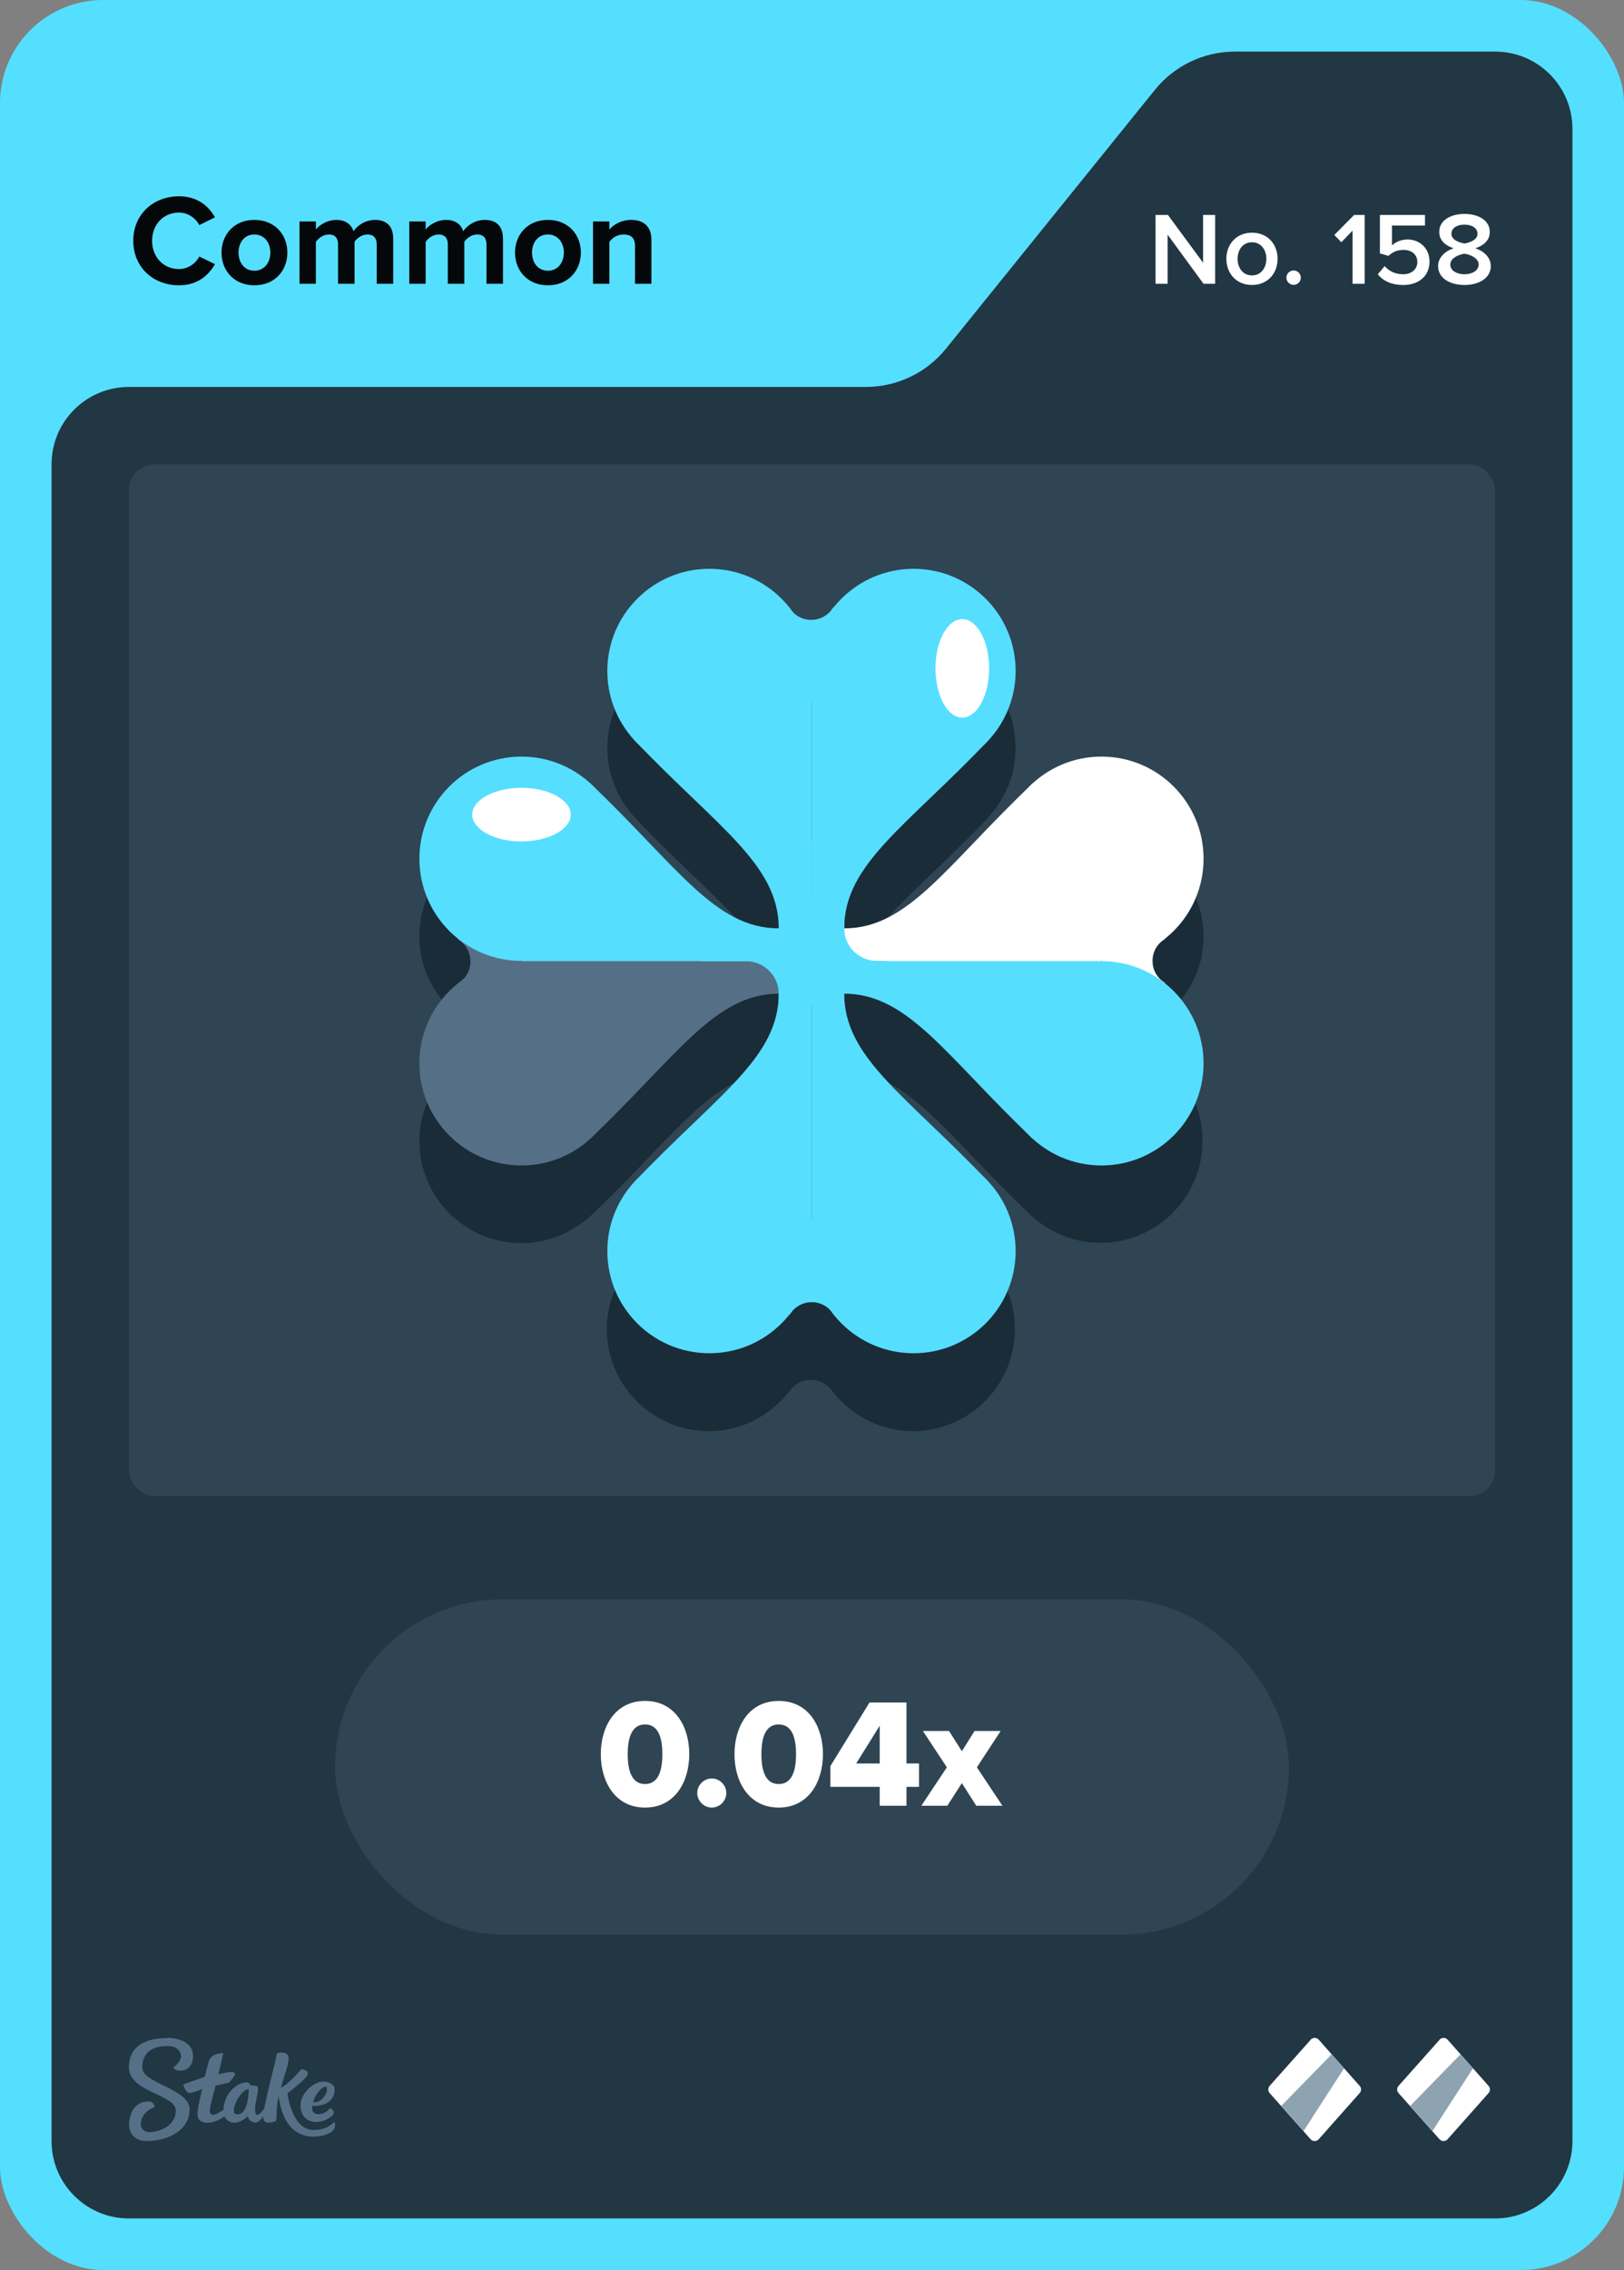 <svg width="63" height="88" viewBox="0 0 63 88" fill="none" xmlns="http://www.w3.org/2000/svg">
<rect x="0" y="0" width="63" height="88" fill="#808080" stroke="none"/>
<rect width="63" height="88" rx="4" fill="#55DFFF"/>
<path d="M36.701 13.513L44.799 3.487C45.559 2.546 46.702 2 47.911 2H58C59.657 2 61 3.343 61 5V83C61 84.657 59.657 86 58 86H5C3.343 86 2 84.657 2 83V18C2 16.343 3.343 15 5 15H33.589C34.798 15 35.941 14.454 36.701 13.513Z" fill="#213743"/>
<rect x="5" y="18" width="53" height="40" rx="1" fill="#2F4553"/>
<g clip-path="url(#clip0_26835_29321)">
<path d="M45.18 41.13V41.11C44.54 40.72 44.54 39.8 45.18 39.41V39.39C46.09 38.66 46.69 37.56 46.69 36.3C46.69 34.11 44.92 32.34 42.73 32.34C41.7 32.34 40.78 32.74 40.07 33.38C40.07 33.38 40.02 33.42 39.99 33.45C39.96 33.48 39.92 33.51 39.89 33.54C38.82 34.57 37.94 35.52 37.15 36.32C35.57 37.94 33.11 37.22 33.73 36.4C34.7 35.12 36.3 33.81 38.2 31.84C38.23 31.81 38.26 31.78 38.29 31.74C38.32 31.71 38.34 31.69 38.37 31.66H38.36C39 30.95 39.4 30.02 39.4 29C39.4 26.81 37.63 25.04 35.44 25.04C34.18 25.04 33.08 25.64 32.35 26.55H32.33C31.94 27.19 31.02 27.19 30.63 26.55H30.61C29.88 25.64 28.78 25.04 27.52 25.04C25.33 25.04 23.56 26.81 23.56 29C23.56 30.03 23.96 30.95 24.6 31.66C24.6 31.66 24.65 31.72 24.68 31.75C24.71 31.78 24.74 31.81 24.77 31.85C26.72 33.88 28.36 35.2 29.31 36.51C29.88 37.29 27.51 38.04 26.04 36.56C25.2 35.71 24.26 34.68 23.07 33.54C23.04 33.51 23.01 33.48 22.97 33.45C22.94 33.42 22.92 33.4 22.89 33.37C22.19 32.74 21.26 32.34 20.23 32.34C18.04 32.34 16.27 34.11 16.27 36.3C16.27 37.56 16.87 38.66 17.78 39.39V39.42C18.42 39.81 18.42 40.73 17.78 41.12V41.14C16.87 41.87 16.27 42.97 16.27 44.23C16.27 46.42 18.04 48.19 20.23 48.19C21.26 48.19 22.18 47.79 22.89 47.15C22.89 47.15 22.94 47.11 22.97 47.08C23 47.05 23.03 47.02 23.07 46.99C26.31 43.88 27.76 41.54 30.21 41.54C30.21 43.99 27.87 45.44 24.76 48.68C24.73 48.71 24.7 48.74 24.66 48.78C24.63 48.81 24.61 48.83 24.58 48.86C23.94 49.57 23.54 50.5 23.54 51.52C23.54 53.71 25.31 55.48 27.5 55.48C28.76 55.48 29.87 54.88 30.59 53.97H30.61C31 53.33 31.92 53.33 32.31 53.97H32.32C33.05 54.88 34.15 55.48 35.41 55.48C37.6 55.48 39.37 53.71 39.37 51.52C39.37 50.49 38.97 49.57 38.33 48.86C38.33 48.86 38.28 48.8 38.25 48.77C38.22 48.74 38.19 48.7 38.16 48.67C35.05 45.43 32.72 43.98 32.71 41.53C35.16 41.53 36.61 43.87 39.85 46.98C39.88 47.01 39.91 47.04 39.95 47.07C39.98 47.1 40 47.12 40.03 47.15C40.73 47.78 41.66 48.18 42.69 48.18C44.88 48.18 46.65 46.41 46.65 44.22C46.65 42.96 46.05 41.86 45.14 41.13H45.18Z" fill="#1A2C38"/>
<path d="M32.75 35.99C32.75 33.49 35.17 32.04 38.37 28.67L31.48 26.01V37.16L32.75 35.99Z" fill="#56DEFF"/>
<path d="M35.44 29.97C37.627 29.97 39.4 28.197 39.4 26.01C39.4 23.823 37.627 22.05 35.44 22.05C33.253 22.05 31.48 23.823 31.48 26.01C31.48 28.197 33.253 29.97 35.44 29.97Z" fill="#56DEFF"/>
<path d="M30.21 35.99C30.21 33.49 27.79 32.04 24.59 28.67L31.48 26.01V37.16L30.21 35.99Z" fill="#56DEFF"/>
<path d="M27.52 29.97C29.707 29.97 31.48 28.197 31.48 26.01C31.48 23.823 29.707 22.05 27.52 22.05C25.333 22.05 23.56 23.823 23.56 26.01C23.56 28.197 25.333 29.97 27.52 29.97Z" fill="#56DEFF"/>
<path d="M32.75 38.52C32.75 41.02 35.17 42.47 38.37 45.84L31.48 48.5V37.35L32.75 38.52Z" fill="#56DEFF"/>
<path d="M35.44 52.46C37.627 52.46 39.4 50.687 39.4 48.5C39.4 46.313 37.627 44.54 35.44 44.54C33.253 44.54 31.48 46.313 31.48 48.5C31.48 50.687 33.253 52.46 35.44 52.46Z" fill="#56DEFF"/>
<path d="M30.21 38.52C30.21 41.02 27.79 42.47 24.59 45.84L31.48 48.5V37.35L30.21 38.52Z" fill="#56DEFF"/>
<path d="M32.74 38.52C35.24 38.52 36.69 40.94 40.06 44.14L42.72 37.25H31.57L32.74 38.52Z" fill="#56DEFF"/>
<path d="M45.21 35.62L45.19 36.4C44.55 36.79 44.55 37.71 45.19 38.1L45.23 38.98L42.73 37.25L45.21 35.61V35.62Z" fill="white"/>
<path d="M17.75 38.9L17.77 38.12C18.41 37.73 18.41 36.81 17.77 36.42L17.73 35.54L20.23 37.27L17.75 38.91V38.9Z" fill="#557086"/>
<path d="M42.73 45.18C44.917 45.18 46.69 43.407 46.69 41.22C46.69 39.033 44.917 37.26 42.73 37.26C40.543 37.26 38.77 39.033 38.77 41.22C38.77 43.407 40.543 45.18 42.73 45.18Z" fill="#56DEFF"/>
<path d="M32.74 35.99C35.24 35.99 36.69 33.57 40.06 30.37L42.72 37.26H31.57L32.74 35.99Z" fill="white"/>
<path d="M42.73 37.25C44.917 37.25 46.69 35.477 46.69 33.29C46.69 31.103 44.917 29.33 42.73 29.33C40.543 29.33 38.77 31.103 38.77 33.29C38.77 35.477 40.543 37.25 42.73 37.25Z" fill="white"/>
<path d="M30.22 38.52C27.72 38.52 26.27 40.94 22.9 44.14L20.24 37.25H31.39L30.22 38.52Z" fill="#557086"/>
<path d="M20.23 45.18C22.417 45.18 24.19 43.407 24.19 41.22C24.19 39.033 22.417 37.26 20.23 37.26C18.043 37.26 16.27 39.033 16.27 41.22C16.27 43.407 18.043 45.18 20.23 45.18Z" fill="#557086"/>
<path d="M30.22 35.99C27.72 35.99 26.27 33.57 22.9 30.37L20.24 37.26H31.39L30.22 35.99Z" fill="#56DEFF"/>
<path d="M20.23 37.25C22.417 37.25 24.19 35.477 24.19 33.29C24.19 31.103 22.417 29.33 20.23 29.33C18.043 29.33 16.27 31.103 16.27 33.29C16.27 35.477 18.043 37.25 20.23 37.25Z" fill="#56DEFF"/>
<path d="M32.75 35.99H30.21V38.52H32.75V35.99Z" fill="#56DEFF"/>
<path d="M37.33 27.82C37.904 27.82 38.37 26.965 38.37 25.91C38.37 24.855 37.904 24 37.33 24C36.756 24 36.29 24.855 36.29 25.91C36.29 26.965 36.756 27.82 37.33 27.82Z" fill="white"/>
<path d="M20.23 32.62C19.18 32.62 18.32 32.15 18.32 31.58C18.32 31.01 19.18 30.54 20.23 30.54C21.28 30.54 22.14 31.01 22.14 31.58C22.14 32.15 21.28 32.62 20.23 32.62Z" fill="white"/>
<path d="M30.21 40.24V38.53C30.21 37.83 29.64 37.26 28.94 37.26H27.17L31.14 36.56L30.21 40.24Z" fill="#56DEFF"/>
<path d="M30.2 35.99C30.91 35.99 31.48 35.42 31.48 34.71V32.57L32.88 37.71L28.35 35.99H30.2Z" fill="#56DEFF"/>
<path d="M32.75 34.05V35.99C32.75 36.69 33.32 37.25 34.02 37.25H34.41L30.7 39.44L32.76 34.04L32.75 34.05Z" fill="#56DEFF"/>
<path d="M29.84 23.53L30.62 23.55C31.01 24.19 31.93 24.19 32.32 23.55L33.2 23.51L31.47 27.25L29.83 23.53H29.84Z" fill="#56DEFF"/>
<path d="M33.12 50.98L32.34 50.96C31.95 50.32 31.03 50.32 30.64 50.96L29.76 51L31.49 47.26L33.13 50.98H33.12Z" fill="#56DEFF"/>
<path d="M27.52 52.46C29.707 52.46 31.48 50.687 31.48 48.5C31.48 46.313 29.707 44.54 27.52 44.54C25.333 44.54 23.56 46.313 23.56 48.5C23.56 50.687 25.333 52.46 27.52 52.46Z" fill="#56DEFF"/>
</g>
<path fill-rule="evenodd" clip-rule="evenodd" d="M6.498 79C6.99 79 7.486 79.213 7.49 79.691C7.49 80.104 7.247 80.27 6.998 80.27C6.75 80.27 6.733 80.144 6.733 80.144C6.733 80.144 7.025 79.926 7.025 79.717C7.025 79.609 6.942 79.313 6.489 79.317C5.858 79.317 5.518 79.617 5.518 80.152C5.518 80.765 7.351 80.974 7.355 81.765C7.355 82.613 6.476 82.996 5.692 83C5.283 83 5.013 82.761 5.009 82.378C5.009 81.926 5.222 81.465 5.758 81.465C5.884 81.457 5.988 81.552 5.997 81.678C5.997 81.678 5.997 81.683 5.997 81.687C5.997 81.687 5.457 81.839 5.462 82.378C5.462 82.478 5.566 82.661 5.819 82.656C6.071 82.652 6.824 82.474 6.82 81.809C6.82 81.191 5.004 81.109 5 80.148C5 79.065 6.088 79.009 6.498 79.009V79ZM10.747 79.6C10.812 79.57 11.213 79.491 11.195 79.813C11.182 80.135 10.939 80.691 10.904 80.935C11.23 80.77 11.692 80.209 11.692 80.209C11.692 80.209 12.018 80.252 11.918 80.452C11.818 80.652 11.152 81.144 11.152 81.144C11.152 81.144 11.304 82.57 12.171 82.57C12.645 82.57 12.85 82.361 12.937 82.287C12.959 82.27 12.976 82.265 12.985 82.278C13.02 82.387 12.994 82.504 12.915 82.591C12.819 82.696 12.597 82.822 12.153 82.826C11.365 82.826 10.925 82.196 10.812 81.261C10.725 81.535 10.734 81.983 10.721 82.2C10.695 82.243 10.251 82.417 10.216 82.117C10.216 82.091 10.216 82.07 10.216 82.043C10.133 82.161 10.02 82.283 9.911 82.283C9.72 82.283 9.637 82.122 9.602 82.039C9.576 82.07 9.363 82.287 9.088 82.287C8.923 82.291 8.775 82.196 8.709 82.043C8.57 82.144 8.322 82.291 8.039 82.291C7.734 82.291 7.66 82.109 7.66 81.957C7.66 81.713 7.843 80.987 7.843 80.987C7.843 80.987 7.486 81.13 7.364 81.135C7.194 81.135 7.112 80.822 7.112 80.813C7.112 80.809 7.112 80.8 7.12 80.8C7.22 80.761 7.943 80.513 7.943 80.513C7.943 80.513 8.078 79.983 8.096 79.913C8.113 79.844 8.213 79.7 8.331 79.656C8.418 79.622 8.509 79.6 8.601 79.591C8.631 79.591 8.653 79.6 8.653 79.617C8.653 79.635 8.474 80.409 8.474 80.409C8.474 80.409 8.849 80.322 8.988 80.322C9.097 80.322 9.154 80.387 9.093 80.47C9.032 80.552 8.962 80.648 8.927 80.691C8.888 80.735 8.862 80.743 8.77 80.761C8.644 80.787 8.361 80.856 8.361 80.856C8.361 80.856 8.135 81.678 8.139 81.817C8.139 81.896 8.165 81.987 8.261 81.987C8.357 81.987 8.54 81.874 8.67 81.791C8.692 81.152 9.188 80.726 9.576 80.726C9.702 80.726 9.654 80.848 9.798 80.848H9.889C9.946 80.848 10.007 80.852 10.007 80.996C10.007 81.196 9.894 81.526 9.894 81.735C9.894 81.883 9.915 81.987 9.972 81.987C10.068 81.987 10.177 81.848 10.255 81.726C10.381 81.03 10.734 79.761 10.734 79.617L10.747 79.6ZM12.502 80.7C12.767 80.678 12.933 80.822 12.963 80.9C12.994 80.978 12.989 81.161 12.915 81.291C12.684 81.704 12.11 81.63 12.11 81.63C12.11 81.63 12.044 81.957 12.341 81.957C12.593 81.957 12.706 81.83 12.815 81.726C12.859 81.726 12.994 81.865 12.933 81.961C12.885 82.035 12.619 82.257 12.28 82.261C11.74 82.261 11.605 81.8 11.674 81.47C11.766 81.061 12.175 80.722 12.502 80.696V80.7ZM9.646 80.987C9.323 80.987 8.827 81.97 9.206 81.965C9.619 81.965 9.646 81.183 9.646 81.004V80.987ZM12.641 80.891C12.423 80.9 12.175 81.317 12.153 81.5C12.48 81.513 12.654 81.196 12.676 81.07C12.689 80.974 12.693 80.887 12.641 80.887V80.891Z" fill="#557086"/>
<path d="M50.851 79.067L49.252 80.863C49.183 80.943 49.183 81.057 49.252 81.137L50.846 82.933C50.925 83.022 51.069 83.022 51.154 82.933L52.748 81.137C52.817 81.057 52.817 80.943 52.748 80.863L51.154 79.067C51.075 78.978 50.931 78.978 50.846 79.067H50.851Z" fill="white"/>
<path d="M51.66 79.634L52.142 80.177L50.568 82.614L49.704 81.639L51.66 79.634Z" fill="#8EA3B2"/>
<path d="M55.851 79.067L54.252 80.863C54.183 80.943 54.183 81.057 54.252 81.137L55.846 82.933C55.925 83.022 56.069 83.022 56.154 82.933L57.748 81.137C57.817 81.057 57.817 80.943 57.748 80.863L56.154 79.067C56.075 78.978 55.931 78.978 55.846 79.067H55.851Z" fill="white"/>
<path d="M56.66 79.634L57.142 80.177L55.568 82.614L54.704 81.639L56.66 79.634Z" fill="#8EA3B2"/>
<rect x="13" y="62" width="37" height="13" rx="6.5" fill="#2F4553"/>
<path d="M25.023 70.072C23.853 70.072 23.307 69.058 23.307 68.002C23.307 66.946 23.853 65.938 25.023 65.938C26.193 65.938 26.739 66.946 26.739 68.002C26.739 69.058 26.193 70.072 25.023 70.072ZM25.023 69.16C25.503 69.16 25.695 68.71 25.695 68.002C25.695 67.294 25.503 66.85 25.023 66.85C24.543 66.85 24.351 67.294 24.351 68.002C24.351 68.71 24.543 69.16 25.023 69.16ZM27.612 70.072C27.306 70.072 27.048 69.814 27.048 69.508C27.048 69.202 27.306 68.944 27.612 68.944C27.918 68.944 28.176 69.202 28.176 69.508C28.176 69.814 27.918 70.072 27.612 70.072ZM30.209 70.072C29.039 70.072 28.493 69.058 28.493 68.002C28.493 66.946 29.039 65.938 30.209 65.938C31.379 65.938 31.925 66.946 31.925 68.002C31.925 69.058 31.379 70.072 30.209 70.072ZM30.209 69.16C30.689 69.16 30.881 68.71 30.881 68.002C30.881 67.294 30.689 66.85 30.209 66.85C29.729 66.85 29.537 67.294 29.537 68.002C29.537 68.71 29.729 69.16 30.209 69.16ZM35.165 70H34.127V69.268H32.213V68.464L33.731 65.998H35.165V68.362H35.651V69.268H35.165V70ZM34.127 68.362V66.898L33.215 68.362H34.127ZM38.886 70H37.872L37.314 69.124L36.75 70H35.742L36.732 68.512L35.802 67.102H36.816L37.314 67.888L37.806 67.102H38.82L37.896 68.512L38.886 70Z" fill="white"/>
<path d="M6.945 11.06C5.945 11.06 5.17 10.36 5.17 9.335C5.17 8.31 5.945 7.61 6.945 7.61C7.68 7.61 8.105 8.01 8.34 8.425L7.73 8.725C7.59 8.455 7.29 8.24 6.945 8.24C6.34 8.24 5.9 8.705 5.9 9.335C5.9 9.965 6.34 10.43 6.945 10.43C7.29 10.43 7.59 10.22 7.73 9.945L8.34 10.24C8.1 10.655 7.68 11.06 6.945 11.06ZM9.868 11.06C9.073 11.06 8.593 10.48 8.593 9.79C8.593 9.105 9.073 8.525 9.868 8.525C10.668 8.525 11.148 9.105 11.148 9.79C11.148 10.48 10.668 11.06 9.868 11.06ZM9.868 10.495C10.263 10.495 10.488 10.17 10.488 9.79C10.488 9.415 10.263 9.09 9.868 9.09C9.473 9.09 9.253 9.415 9.253 9.79C9.253 10.17 9.473 10.495 9.868 10.495ZM15.254 11H14.614V9.475C14.614 9.25 14.514 9.09 14.254 9.09C14.029 9.09 13.844 9.24 13.754 9.37V11H13.114V9.475C13.114 9.25 13.014 9.09 12.754 9.09C12.534 9.09 12.349 9.24 12.254 9.375V11H11.619V8.585H12.254V8.9C12.354 8.755 12.674 8.525 13.044 8.525C13.399 8.525 13.624 8.69 13.714 8.965C13.854 8.745 14.174 8.525 14.544 8.525C14.989 8.525 15.254 8.76 15.254 9.255V11ZM19.512 11H18.872V9.475C18.872 9.25 18.771 9.09 18.512 9.09C18.287 9.09 18.102 9.24 18.012 9.37V11H17.372V9.475C17.372 9.25 17.271 9.09 17.012 9.09C16.791 9.09 16.607 9.24 16.512 9.375V11H15.877V8.585H16.512V8.9C16.611 8.755 16.931 8.525 17.302 8.525C17.657 8.525 17.881 8.69 17.971 8.965C18.111 8.745 18.431 8.525 18.802 8.525C19.247 8.525 19.512 8.76 19.512 9.255V11ZM21.254 11.06C20.459 11.06 19.979 10.48 19.979 9.79C19.979 9.105 20.459 8.525 21.254 8.525C22.054 8.525 22.534 9.105 22.534 9.79C22.534 10.48 22.054 11.06 21.254 11.06ZM21.254 10.495C21.649 10.495 21.874 10.17 21.874 9.79C21.874 9.415 21.649 9.09 21.254 9.09C20.859 9.09 20.639 9.415 20.639 9.79C20.639 10.17 20.859 10.495 21.254 10.495ZM25.27 11H24.635V9.54C24.635 9.205 24.46 9.09 24.19 9.09C23.94 9.09 23.745 9.23 23.64 9.375V11H23.005V8.585H23.64V8.9C23.795 8.715 24.09 8.525 24.485 8.525C25.015 8.525 25.27 8.825 25.27 9.295V11Z" fill="#05080A"/>
<path d="M47.139 11H46.687L45.295 9.096V11H44.827V8.332H45.307L46.671 10.184V8.332H47.139V11ZM48.566 11.048C47.954 11.048 47.574 10.588 47.574 10.032C47.574 9.48 47.954 9.02 48.566 9.02C49.186 9.02 49.562 9.48 49.562 10.032C49.562 10.588 49.186 11.048 48.566 11.048ZM48.566 10.676C48.926 10.676 49.126 10.376 49.126 10.032C49.126 9.692 48.926 9.392 48.566 9.392C48.21 9.392 48.01 9.692 48.01 10.032C48.01 10.376 48.21 10.676 48.566 10.676ZM50.183 11.044C50.031 11.044 49.903 10.916 49.903 10.764C49.903 10.612 50.031 10.484 50.183 10.484C50.335 10.484 50.463 10.612 50.463 10.764C50.463 10.916 50.335 11.044 50.183 11.044ZM52.939 11H52.471V8.94L52.035 9.392L51.763 9.108L52.531 8.332H52.939V11ZM54.439 11.048C53.979 11.048 53.663 10.892 53.447 10.636L53.715 10.316C53.895 10.52 54.135 10.632 54.435 10.632C54.771 10.632 54.983 10.424 54.983 10.164C54.983 9.876 54.775 9.688 54.447 9.688C54.219 9.688 54.031 9.76 53.863 9.92L53.531 9.824V8.332H55.279V8.744H53.999V9.516C54.127 9.388 54.347 9.284 54.603 9.284C55.051 9.284 55.455 9.6 55.455 10.144C55.455 10.7 55.035 11.048 54.439 11.048ZM56.813 11.048C56.265 11.048 55.789 10.796 55.789 10.316C55.789 9.976 56.065 9.732 56.389 9.624C56.089 9.528 55.833 9.332 55.833 8.992C55.833 8.5 56.337 8.292 56.813 8.292C57.281 8.292 57.793 8.5 57.793 8.992C57.793 9.332 57.533 9.528 57.233 9.624C57.557 9.732 57.833 9.976 57.833 10.316C57.833 10.792 57.357 11.048 56.813 11.048ZM56.813 9.44C56.977 9.412 57.317 9.316 57.317 9.064C57.317 8.84 57.097 8.708 56.813 8.708C56.521 8.708 56.305 8.84 56.305 9.064C56.305 9.316 56.649 9.412 56.813 9.44ZM56.813 10.632C57.109 10.632 57.361 10.488 57.361 10.256C57.361 9.98 56.977 9.856 56.813 9.836C56.645 9.856 56.261 9.98 56.261 10.256C56.261 10.488 56.509 10.632 56.813 10.632Z" fill="white"/>
<defs>
<clipPath id="clip0_26835_29321">
<rect width="63" height="88" fill="white"/>
</clipPath>
</defs>
</svg>
